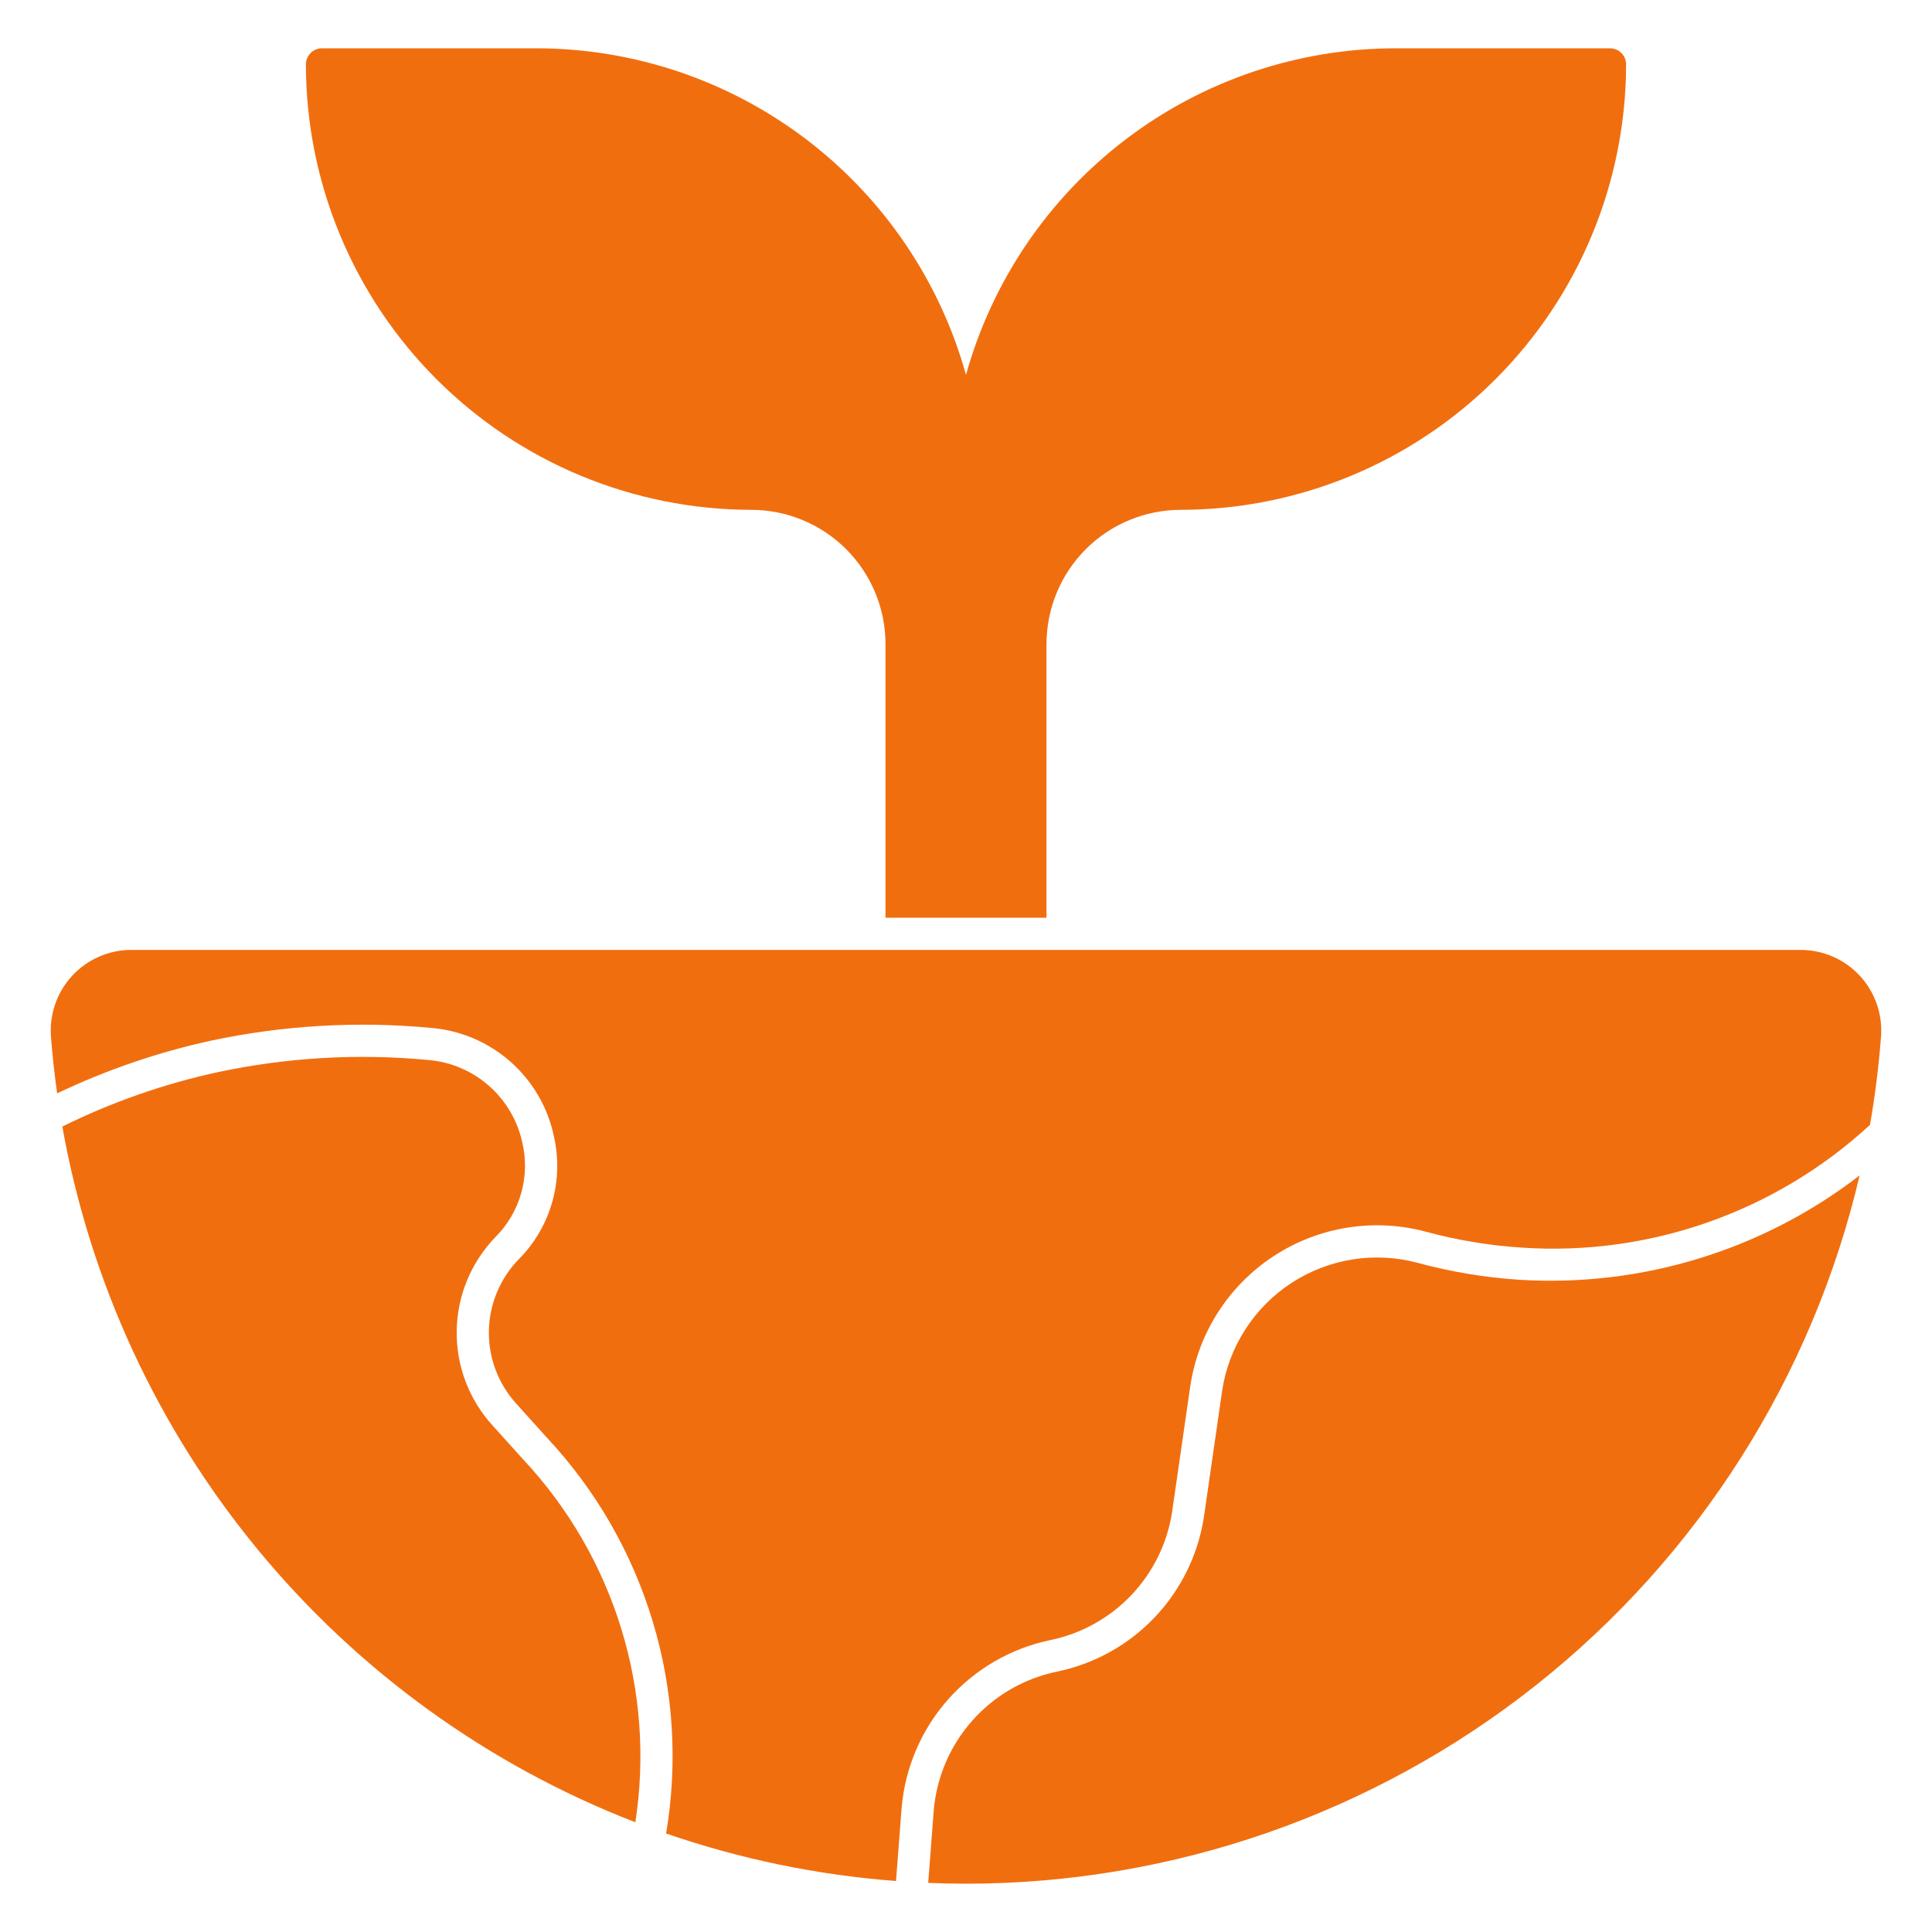 <svg width="81" height="81" viewBox="0 0 81 81" fill="none" xmlns="http://www.w3.org/2000/svg">
<path d="M31.5 21.375C32.991 21.377 34.421 21.97 35.475 23.024C36.53 24.079 37.123 25.509 37.125 27V38.475H43.875V27C43.876 25.509 44.469 24.079 45.524 23.024C46.578 21.97 48.008 21.377 49.5 21.375C54.451 21.369 59.198 19.4 62.699 15.899C66.2 12.398 68.169 7.651 68.175 2.7C68.175 2.521 68.104 2.349 67.977 2.223C67.85 2.096 67.679 2.025 67.5 2.025H58.5C54.416 2.03 50.447 3.371 47.197 5.843C43.947 8.315 41.595 11.783 40.5 15.717C39.405 11.783 37.053 8.315 33.803 5.843C30.553 3.371 26.583 2.03 22.5 2.025H13.5C13.321 2.025 13.149 2.096 13.022 2.223C12.896 2.349 12.825 2.521 12.825 2.7C12.83 7.651 14.8 12.398 18.301 15.899C21.802 19.4 26.549 21.369 31.5 21.375Z" fill="#F16E0F"/>
<path d="M77.97 40.905C77.654 40.565 77.271 40.293 76.845 40.108C76.419 39.922 75.96 39.826 75.495 39.825H5.504C5.039 39.825 4.578 39.922 4.152 40.108C3.726 40.295 3.342 40.568 3.026 40.91C2.71 41.251 2.468 41.654 2.315 42.094C2.162 42.534 2.102 43 2.137 43.464C2.198 44.261 2.286 45.053 2.395 45.84C4.453 44.858 6.618 44.116 8.846 43.63C11.879 42.984 14.993 42.804 18.08 43.096C19.31 43.198 20.474 43.695 21.4 44.511C22.326 45.327 22.964 46.42 23.22 47.628C23.431 48.544 23.407 49.499 23.15 50.403C22.892 51.307 22.409 52.131 21.746 52.798C20.96 53.607 20.512 54.687 20.496 55.815C20.48 56.943 20.897 58.035 21.66 58.866L22.935 60.281C24.987 62.477 26.504 65.115 27.37 67.993C28.236 70.87 28.426 73.908 27.927 76.871C31.042 77.945 34.281 78.614 37.566 78.862L37.802 75.789C37.947 74.106 38.63 72.514 39.749 71.249C40.869 69.984 42.366 69.113 44.019 68.765C45.323 68.5 46.514 67.841 47.43 66.877C48.347 65.913 48.945 64.69 49.143 63.375L49.903 58.114C50.068 57.011 50.465 55.955 51.067 55.017C51.669 54.078 52.462 53.277 53.395 52.666C54.328 52.054 55.379 51.647 56.48 51.471C57.581 51.294 58.707 51.352 59.785 51.641C61.097 51.996 62.442 52.219 63.799 52.307C66.448 52.486 69.106 52.124 71.612 51.243C74.117 50.363 76.417 48.983 78.373 47.186L78.4 47.162C78.612 45.943 78.767 44.71 78.863 43.463C78.898 42.998 78.837 42.531 78.683 42.091C78.529 41.651 78.287 41.247 77.97 40.905Z" fill="#F16E0F"/>
<path d="M63.712 53.656C62.267 53.562 60.834 53.324 59.436 52.945C58.542 52.706 57.608 52.658 56.695 52.804C55.782 52.951 54.91 53.288 54.136 53.795C53.362 54.301 52.704 54.966 52.205 55.744C51.705 56.523 51.376 57.398 51.238 58.312L50.478 63.577C50.239 65.165 49.518 66.642 48.412 67.806C47.306 68.971 45.869 69.767 44.295 70.087C42.927 70.374 41.688 71.094 40.762 72.14C39.835 73.186 39.269 74.502 39.149 75.894L38.915 78.94C39.442 78.962 39.971 78.975 40.501 78.975C49.178 78.973 57.601 76.039 64.402 70.649C71.203 65.259 75.983 57.729 77.966 49.28C73.9 52.414 68.836 53.969 63.712 53.656Z" fill="#F16E0F"/>
<path d="M20.664 59.778C19.668 58.693 19.125 57.267 19.147 55.794C19.169 54.321 19.753 52.912 20.78 51.856C21.285 51.348 21.653 50.72 21.849 50.031C22.045 49.342 22.063 48.614 21.901 47.916C21.704 46.989 21.213 46.151 20.502 45.525C19.791 44.898 18.897 44.518 17.952 44.44C15.004 44.161 12.03 44.333 9.133 44.95C6.874 45.441 4.685 46.207 2.613 47.231C3.775 53.747 6.596 59.854 10.804 64.963C15.012 70.072 20.465 74.011 26.638 76.4C27.057 73.675 26.852 70.891 26.039 68.257C25.225 65.623 23.824 63.208 21.941 61.194L20.664 59.778Z" fill="#F16E0F"/>
</svg>
